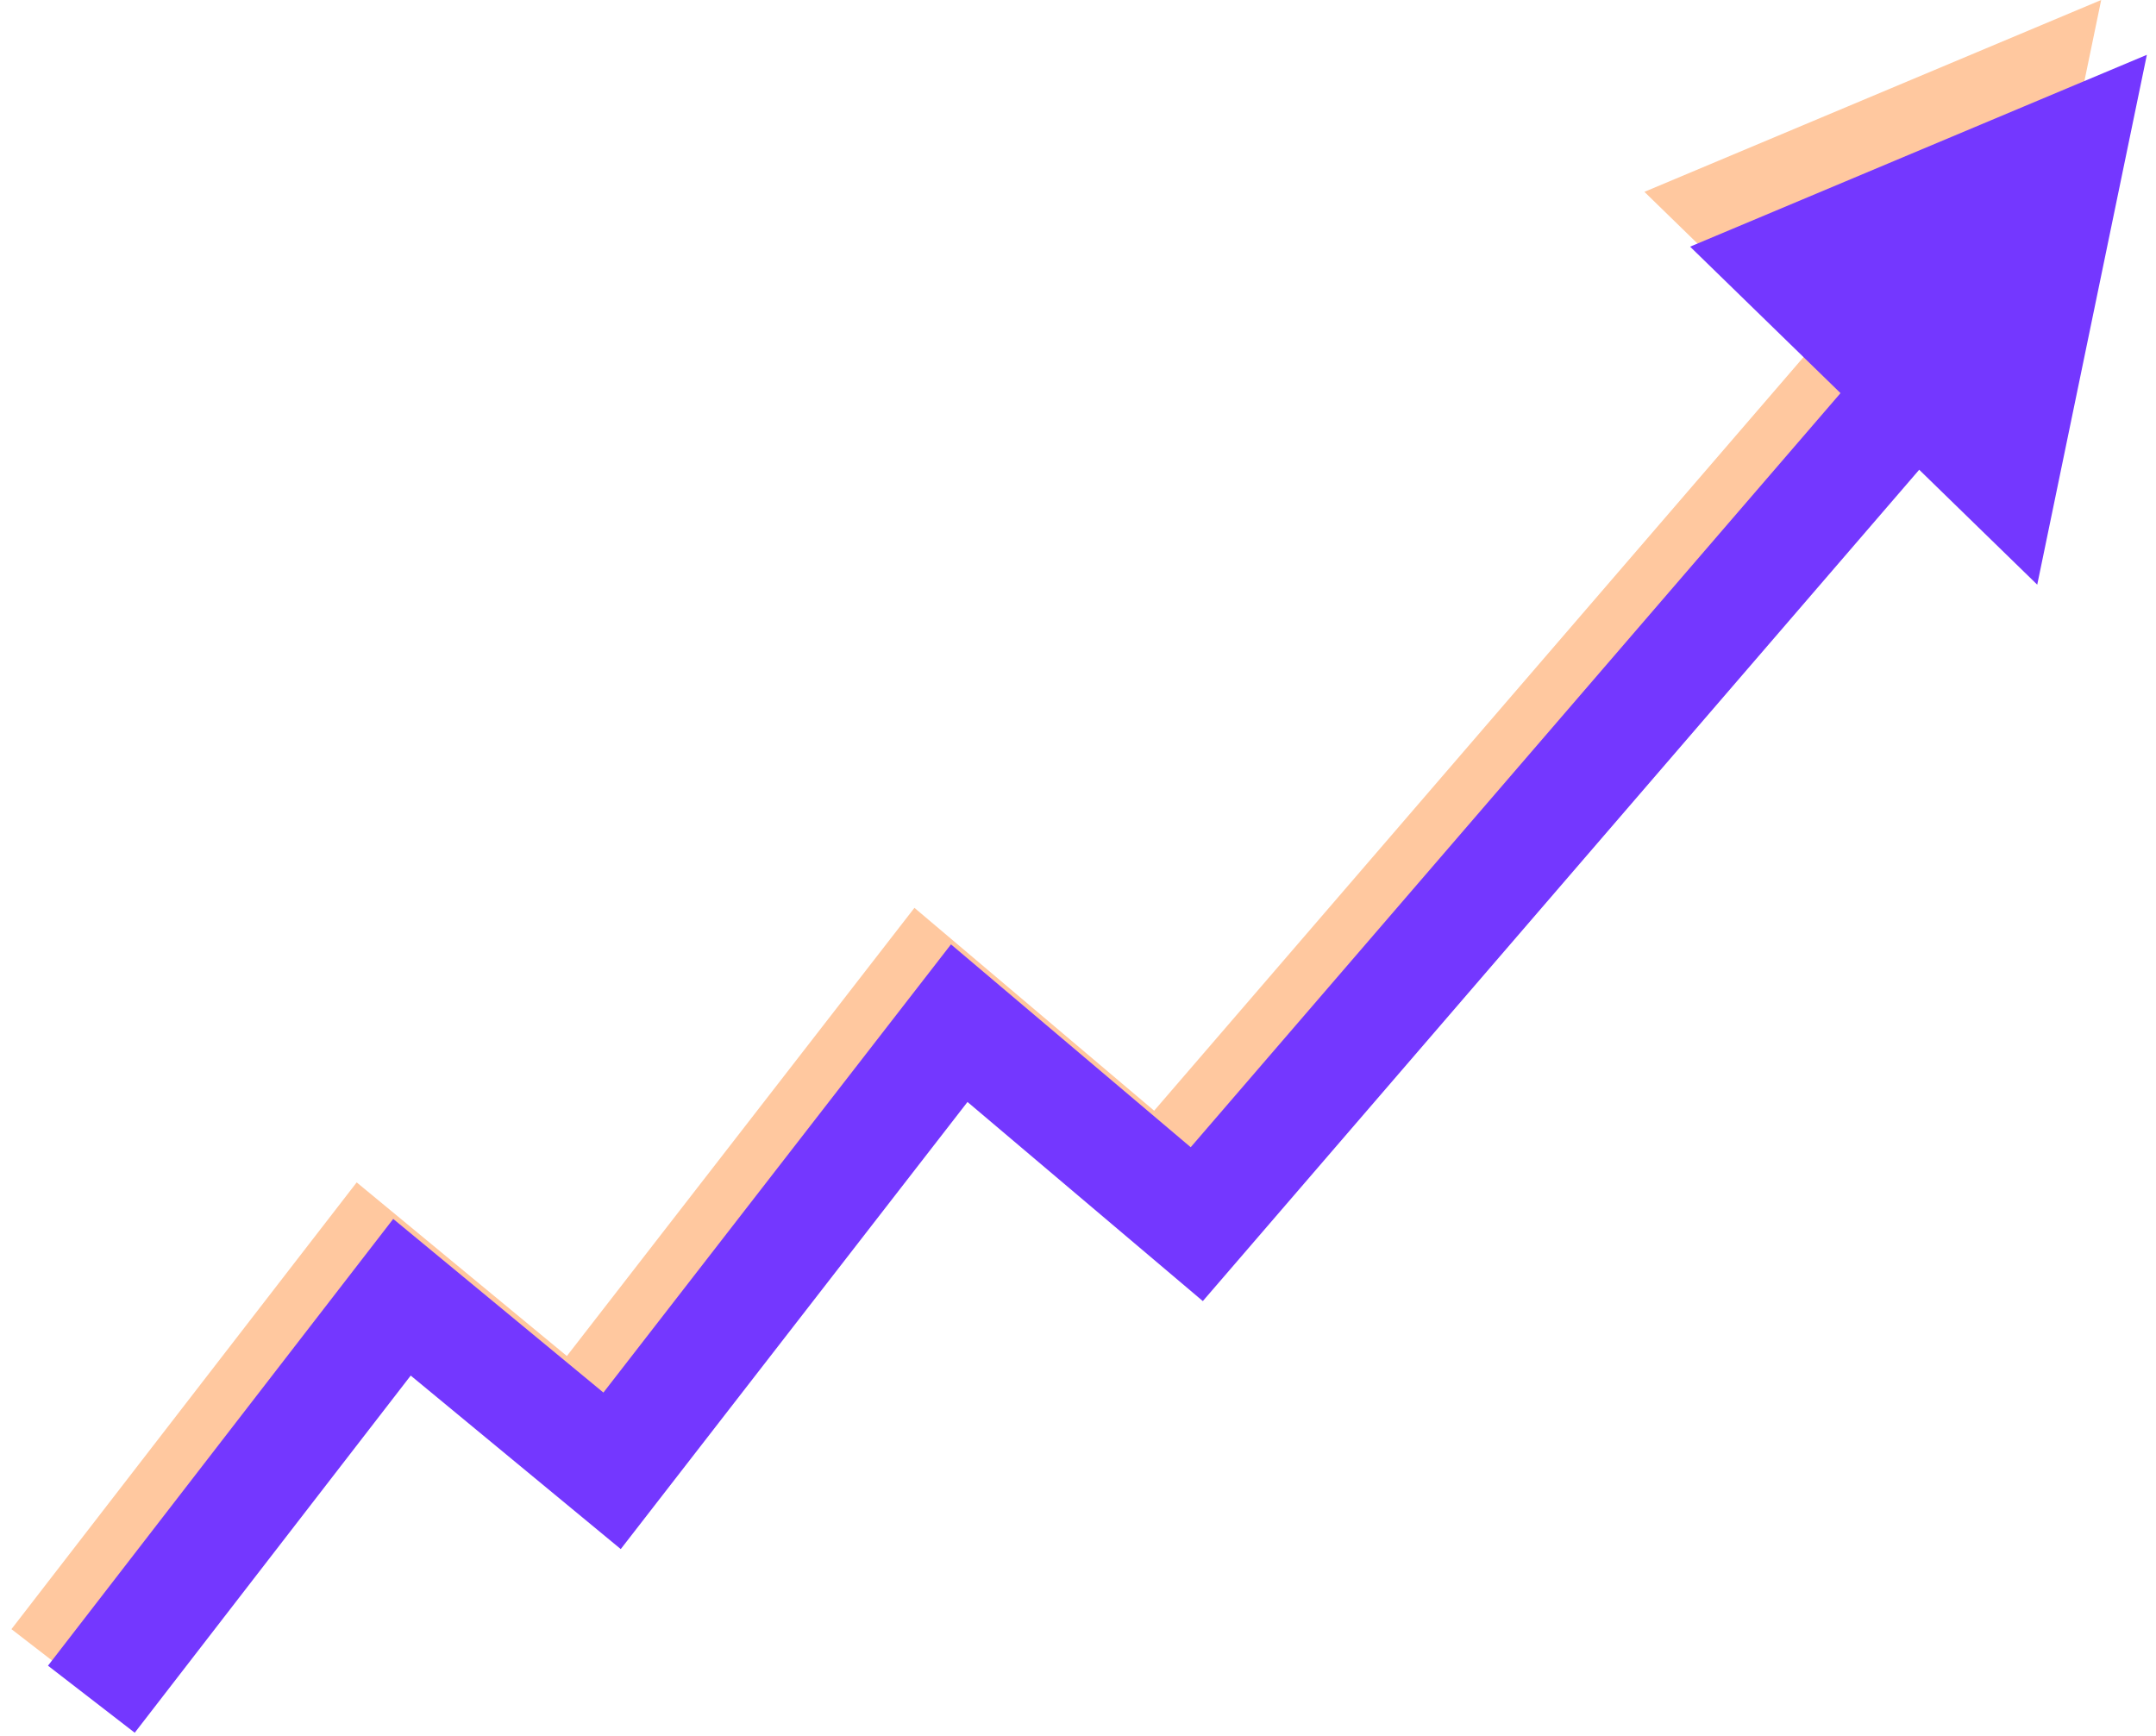 <svg width="118" height="95" fill="none" xmlns="http://www.w3.org/2000/svg"><path d="M3 91l15.5-20.06L20 69l11.5 9.5 19-24.5 13 11L104 18" stroke="#FFC89F" stroke-width="6"/><path d="M5 93l17-22 11.5 9.5 19-24.5 13 11L106 20" stroke="#7437FF" stroke-width="6"/><path d="M115 0L90 10.5 109 29l6-29z" fill="#FFC89F"/><path d="M117.5 3l-25 10.5 19 18.5 6-29z" fill="#7437FF"/></svg>